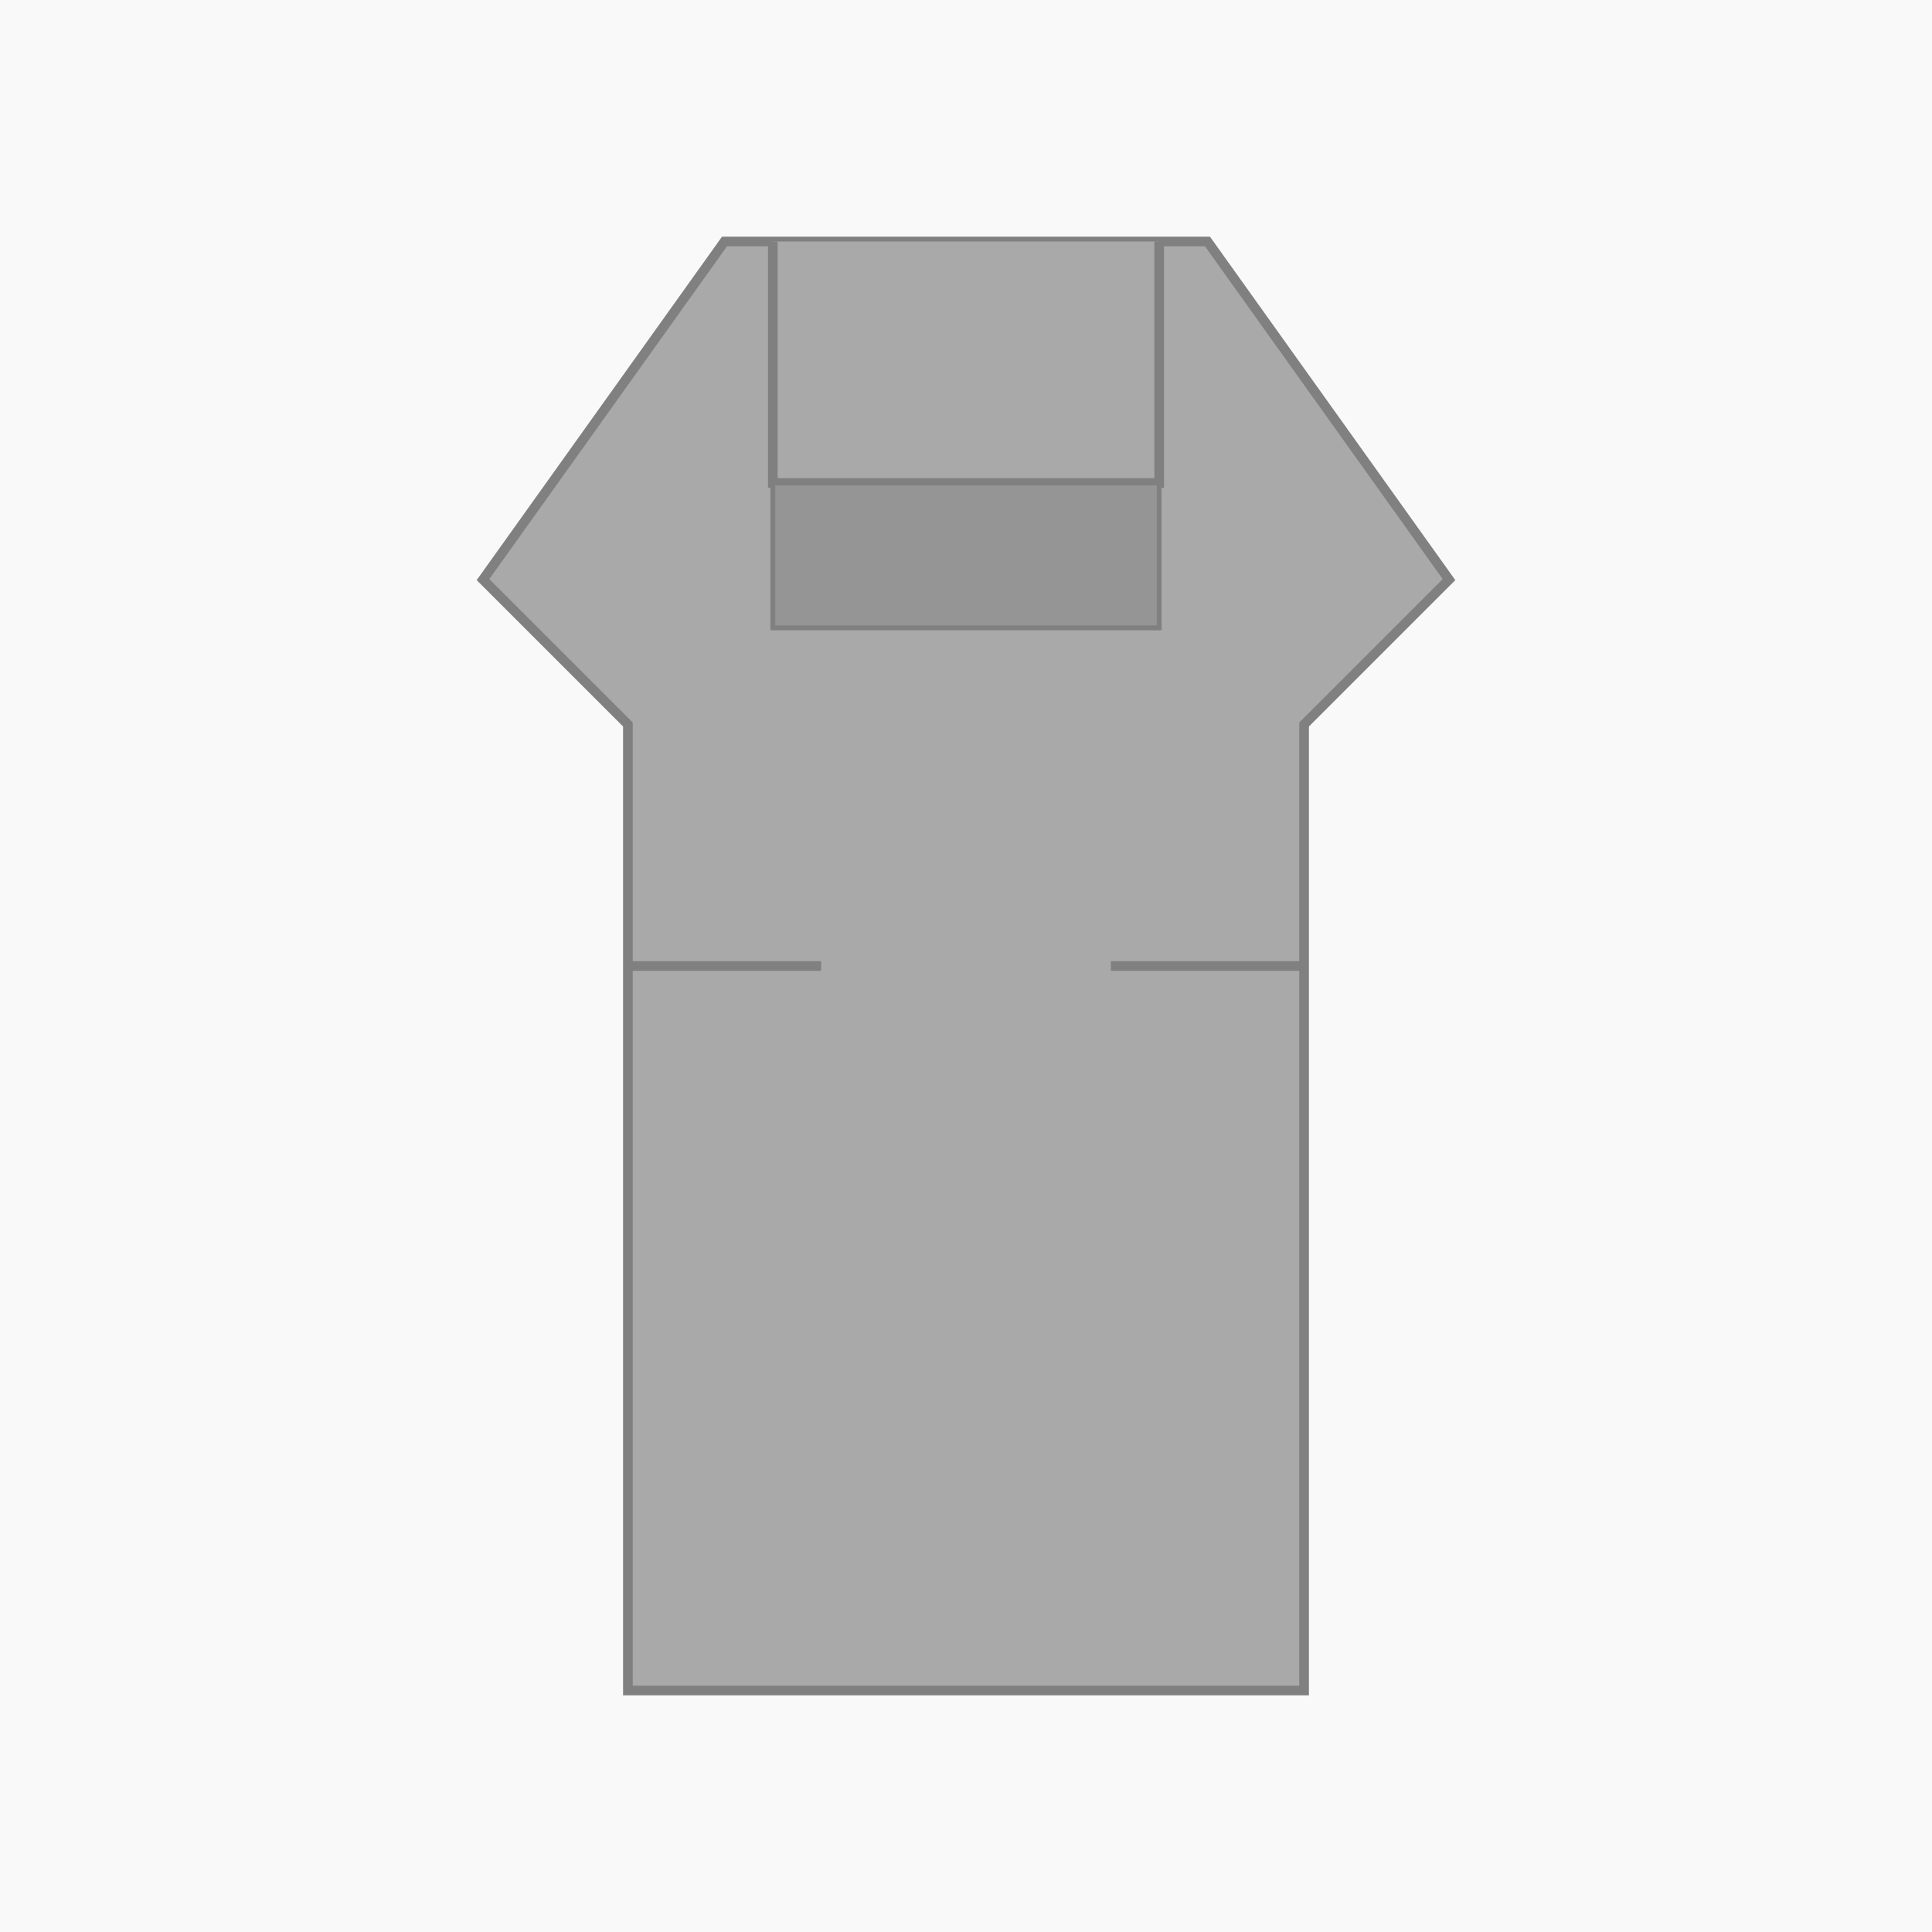 <svg width="400" height="400" xmlns="http://www.w3.org/2000/svg">
  <rect width="100%" height="100%" fill="#f9f9f9"/>
  <path d="M100,120 L150,50 L250,50 L300,120 L270,150 L270,350 L130,350 L130,150 Z" fill="#a9a9a9" stroke="#808080" stroke-width="2"/>
  <path d="M160,50 L160,100 L240,100 L240,50" fill="#a9a9a9" stroke="#808080" stroke-width="2"/>
  <path d="M160,100 L240,100 L240,130 L160,130 Z" fill="#959595" stroke="#808080" stroke-width="1"/>
  <path d="M130,200 L170,200" stroke="#808080" stroke-width="2"/>
  <path d="M230,200 L270,200" stroke="#808080" stroke-width="2"/>
</svg>